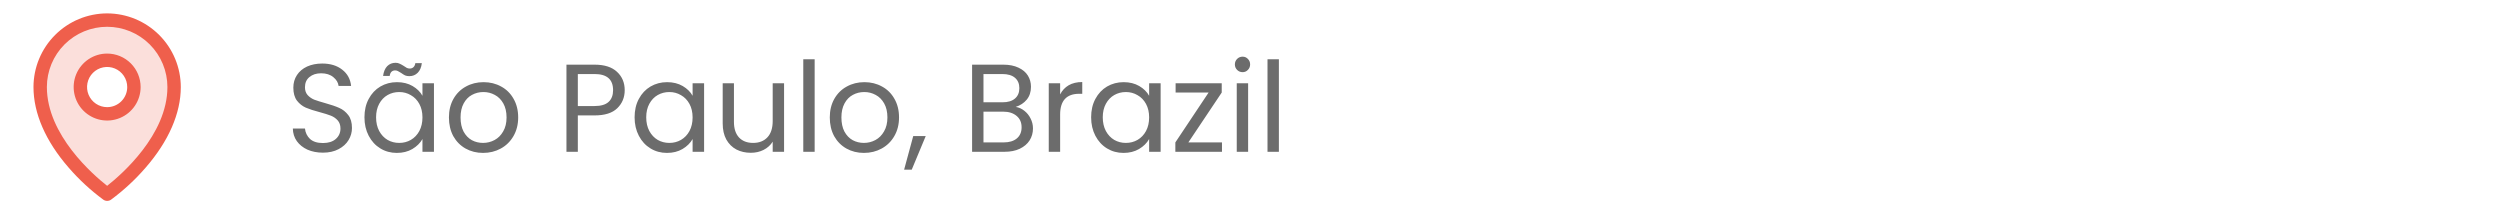<svg width="280" height="24" viewBox="0 0 280 24" fill="none" xmlns="http://www.w3.org/2000/svg">
<path opacity="0.2" d="M12 2.25C10.011 2.25 8.103 3.04 6.697 4.447C5.29 5.853 4.5 7.761 4.5 9.75C4.5 16.5 12 21.75 12 21.75C12 21.75 19.5 16.5 19.5 9.75C19.5 7.761 18.71 5.853 17.303 4.447C15.897 3.04 13.989 2.25 12 2.25ZM12 12.75C11.407 12.75 10.827 12.574 10.333 12.244C9.84 11.915 9.455 11.446 9.228 10.898C9.001 10.35 8.942 9.747 9.058 9.165C9.173 8.583 9.459 8.048 9.879 7.629C10.298 7.209 10.833 6.923 11.415 6.808C11.997 6.692 12.6 6.751 13.148 6.978C13.696 7.205 14.165 7.59 14.494 8.083C14.824 8.577 15 9.157 15 9.75C15 10.546 14.684 11.309 14.121 11.871C13.559 12.434 12.796 12.75 12 12.75Z" fill="#EF5F4C"/>
<path d="M12 6C11.258 6 10.533 6.22 9.917 6.632C9.3 7.044 8.819 7.63 8.535 8.315C8.252 9 8.177 9.754 8.322 10.482C8.467 11.209 8.824 11.877 9.348 12.402C9.873 12.926 10.541 13.283 11.268 13.428C11.996 13.573 12.75 13.498 13.435 13.214C14.12 12.931 14.706 12.45 15.118 11.833C15.53 11.217 15.75 10.492 15.75 9.75C15.75 8.755 15.355 7.802 14.652 7.098C13.948 6.395 12.995 6 12 6ZM12 12C11.555 12 11.12 11.868 10.75 11.621C10.38 11.374 10.092 11.022 9.921 10.611C9.751 10.2 9.706 9.748 9.793 9.311C9.88 8.875 10.094 8.474 10.409 8.159C10.724 7.844 11.125 7.63 11.561 7.543C11.998 7.456 12.45 7.501 12.861 7.671C13.272 7.842 13.624 8.13 13.871 8.5C14.118 8.87 14.25 9.305 14.25 9.75C14.25 10.347 14.013 10.919 13.591 11.341C13.169 11.763 12.597 12 12 12ZM12 1.5C9.813 1.502 7.716 2.372 6.169 3.919C4.622 5.466 3.752 7.563 3.75 9.75C3.75 12.694 5.11 15.814 7.688 18.773C8.846 20.111 10.149 21.315 11.573 22.364C11.7 22.452 11.85 22.5 12.004 22.5C12.158 22.5 12.308 22.452 12.434 22.364C13.856 21.315 15.157 20.11 16.312 18.773C18.886 15.814 20.25 12.694 20.25 9.75C20.247 7.563 19.378 5.466 17.831 3.919C16.284 2.372 14.187 1.502 12 1.5ZM12 20.812C10.45 19.594 5.25 15.117 5.25 9.75C5.25 7.96 5.961 6.243 7.227 4.977C8.493 3.711 10.21 3 12 3C13.79 3 15.507 3.711 16.773 4.977C18.039 6.243 18.75 7.96 18.75 9.75C18.75 15.115 13.55 19.594 12 20.812Z" fill="#EF5F4C"/>
<path d="M36.172 17.098C35.528 17.098 34.949 16.986 34.436 16.762C33.932 16.529 33.535 16.211 33.246 15.81C32.957 15.399 32.807 14.928 32.798 14.396H34.156C34.203 14.853 34.389 15.241 34.716 15.558C35.052 15.866 35.537 16.02 36.172 16.02C36.779 16.02 37.255 15.871 37.6 15.572C37.955 15.264 38.132 14.872 38.132 14.396C38.132 14.023 38.029 13.719 37.824 13.486C37.619 13.253 37.362 13.075 37.054 12.954C36.746 12.833 36.331 12.702 35.808 12.562C35.164 12.394 34.646 12.226 34.254 12.058C33.871 11.89 33.54 11.629 33.26 11.274C32.989 10.91 32.854 10.425 32.854 9.818C32.854 9.286 32.989 8.815 33.26 8.404C33.531 7.993 33.909 7.676 34.394 7.452C34.889 7.228 35.453 7.116 36.088 7.116C37.003 7.116 37.749 7.345 38.328 7.802C38.916 8.259 39.247 8.866 39.322 9.622H37.922C37.875 9.249 37.679 8.922 37.334 8.642C36.989 8.353 36.531 8.208 35.962 8.208C35.43 8.208 34.996 8.348 34.66 8.628C34.324 8.899 34.156 9.281 34.156 9.776C34.156 10.131 34.254 10.42 34.45 10.644C34.655 10.868 34.903 11.041 35.192 11.162C35.491 11.274 35.906 11.405 36.438 11.554C37.082 11.731 37.6 11.909 37.992 12.086C38.384 12.254 38.72 12.52 39 12.884C39.28 13.239 39.42 13.724 39.42 14.34C39.42 14.816 39.294 15.264 39.042 15.684C38.79 16.104 38.417 16.445 37.922 16.706C37.427 16.967 36.844 17.098 36.172 17.098ZM40.819 13.136C40.819 12.352 40.977 11.666 41.295 11.078C41.612 10.481 42.046 10.019 42.597 9.692C43.157 9.365 43.778 9.202 44.459 9.202C45.131 9.202 45.714 9.347 46.209 9.636C46.703 9.925 47.072 10.289 47.315 10.728V9.328H48.603V17H47.315V15.572C47.063 16.02 46.685 16.393 46.181 16.692C45.686 16.981 45.108 17.126 44.445 17.126C43.764 17.126 43.148 16.958 42.597 16.622C42.046 16.286 41.612 15.815 41.295 15.208C40.977 14.601 40.819 13.911 40.819 13.136ZM47.315 13.15C47.315 12.571 47.198 12.067 46.965 11.638C46.731 11.209 46.414 10.882 46.013 10.658C45.621 10.425 45.187 10.308 44.711 10.308C44.235 10.308 43.801 10.42 43.409 10.644C43.017 10.868 42.704 11.195 42.471 11.624C42.237 12.053 42.121 12.557 42.121 13.136C42.121 13.724 42.237 14.237 42.471 14.676C42.704 15.105 43.017 15.437 43.409 15.67C43.801 15.894 44.235 16.006 44.711 16.006C45.187 16.006 45.621 15.894 46.013 15.67C46.414 15.437 46.731 15.105 46.965 14.676C47.198 14.237 47.315 13.729 47.315 13.15ZM42.905 8.502C42.97 8.026 43.124 7.662 43.367 7.41C43.619 7.158 43.931 7.032 44.305 7.032C44.482 7.032 44.632 7.065 44.753 7.13C44.883 7.186 45.038 7.27 45.215 7.382C45.346 7.475 45.462 7.55 45.565 7.606C45.667 7.653 45.779 7.676 45.901 7.676C46.059 7.676 46.195 7.625 46.307 7.522C46.419 7.419 46.489 7.27 46.517 7.074H47.245C47.189 7.541 47.035 7.9 46.783 8.152C46.531 8.404 46.218 8.53 45.845 8.53C45.667 8.53 45.509 8.502 45.369 8.446C45.238 8.381 45.089 8.287 44.921 8.166C44.772 8.073 44.65 8.003 44.557 7.956C44.473 7.909 44.37 7.886 44.249 7.886C44.09 7.886 43.955 7.937 43.843 8.04C43.74 8.143 43.675 8.297 43.647 8.502H42.905ZM54.102 17.126C53.383 17.126 52.73 16.963 52.142 16.636C51.563 16.309 51.106 15.847 50.77 15.25C50.443 14.643 50.28 13.943 50.28 13.15C50.28 12.366 50.448 11.675 50.784 11.078C51.129 10.471 51.596 10.009 52.184 9.692C52.772 9.365 53.43 9.202 54.158 9.202C54.886 9.202 55.544 9.365 56.132 9.692C56.72 10.009 57.182 10.467 57.518 11.064C57.863 11.661 58.036 12.357 58.036 13.15C58.036 13.943 57.858 14.643 57.504 15.25C57.158 15.847 56.687 16.309 56.09 16.636C55.492 16.963 54.83 17.126 54.102 17.126ZM54.102 16.006C54.559 16.006 54.988 15.899 55.39 15.684C55.791 15.469 56.113 15.147 56.356 14.718C56.608 14.289 56.734 13.766 56.734 13.15C56.734 12.534 56.612 12.011 56.37 11.582C56.127 11.153 55.81 10.835 55.418 10.63C55.026 10.415 54.601 10.308 54.144 10.308C53.677 10.308 53.248 10.415 52.856 10.63C52.473 10.835 52.165 11.153 51.932 11.582C51.698 12.011 51.582 12.534 51.582 13.15C51.582 13.775 51.694 14.303 51.918 14.732C52.151 15.161 52.459 15.483 52.842 15.698C53.224 15.903 53.644 16.006 54.102 16.006ZM69.967 10.098C69.967 10.91 69.687 11.587 69.127 12.128C68.577 12.66 67.732 12.926 66.593 12.926H64.717V17H63.443V7.242H66.593C67.695 7.242 68.53 7.508 69.099 8.04C69.678 8.572 69.967 9.258 69.967 10.098ZM66.593 11.876C67.303 11.876 67.825 11.722 68.161 11.414C68.497 11.106 68.665 10.667 68.665 10.098C68.665 8.894 67.975 8.292 66.593 8.292H64.717V11.876H66.593ZM71.075 13.136C71.075 12.352 71.233 11.666 71.551 11.078C71.868 10.481 72.302 10.019 72.853 9.692C73.413 9.365 74.033 9.202 74.715 9.202C75.387 9.202 75.97 9.347 76.465 9.636C76.959 9.925 77.328 10.289 77.571 10.728V9.328H78.859V17H77.571V15.572C77.319 16.02 76.941 16.393 76.437 16.692C75.942 16.981 75.363 17.126 74.701 17.126C74.019 17.126 73.403 16.958 72.853 16.622C72.302 16.286 71.868 15.815 71.551 15.208C71.233 14.601 71.075 13.911 71.075 13.136ZM77.571 13.15C77.571 12.571 77.454 12.067 77.221 11.638C76.987 11.209 76.67 10.882 76.269 10.658C75.877 10.425 75.443 10.308 74.967 10.308C74.491 10.308 74.057 10.42 73.665 10.644C73.273 10.868 72.96 11.195 72.727 11.624C72.493 12.053 72.377 12.557 72.377 13.136C72.377 13.724 72.493 14.237 72.727 14.676C72.96 15.105 73.273 15.437 73.665 15.67C74.057 15.894 74.491 16.006 74.967 16.006C75.443 16.006 75.877 15.894 76.269 15.67C76.67 15.437 76.987 15.105 77.221 14.676C77.454 14.237 77.571 13.729 77.571 13.15ZM87.816 9.328V17H86.542V15.866C86.299 16.258 85.958 16.566 85.52 16.79C85.09 17.005 84.614 17.112 84.092 17.112C83.494 17.112 82.958 16.991 82.482 16.748C82.006 16.496 81.628 16.123 81.348 15.628C81.077 15.133 80.942 14.531 80.942 13.822V9.328H82.202V13.654C82.202 14.41 82.393 14.993 82.776 15.404C83.158 15.805 83.681 16.006 84.344 16.006C85.025 16.006 85.562 15.796 85.954 15.376C86.346 14.956 86.542 14.345 86.542 13.542V9.328H87.816ZM91.241 6.64V17H89.967V6.64H91.241ZM96.758 17.126C96.039 17.126 95.386 16.963 94.798 16.636C94.219 16.309 93.762 15.847 93.426 15.25C93.099 14.643 92.936 13.943 92.936 13.15C92.936 12.366 93.104 11.675 93.44 11.078C93.785 10.471 94.252 10.009 94.84 9.692C95.428 9.365 96.086 9.202 96.814 9.202C97.542 9.202 98.2 9.365 98.788 9.692C99.376 10.009 99.838 10.467 100.174 11.064C100.519 11.661 100.692 12.357 100.692 13.15C100.692 13.943 100.515 14.643 100.16 15.25C99.815 15.847 99.343 16.309 98.746 16.636C98.149 16.963 97.486 17.126 96.758 17.126ZM96.758 16.006C97.215 16.006 97.645 15.899 98.046 15.684C98.447 15.469 98.769 15.147 99.012 14.718C99.264 14.289 99.39 13.766 99.39 13.15C99.39 12.534 99.269 12.011 99.026 11.582C98.783 11.153 98.466 10.835 98.074 10.63C97.682 10.415 97.257 10.308 96.8 10.308C96.333 10.308 95.904 10.415 95.512 10.63C95.129 10.835 94.821 11.153 94.588 11.582C94.355 12.011 94.238 12.534 94.238 13.15C94.238 13.775 94.35 14.303 94.574 14.732C94.807 15.161 95.115 15.483 95.498 15.698C95.881 15.903 96.301 16.006 96.758 16.006ZM103.683 15.236L102.115 19.002H101.261L102.283 15.236H103.683ZM113.761 11.974C114.116 12.03 114.438 12.175 114.727 12.408C115.026 12.641 115.259 12.931 115.427 13.276C115.604 13.621 115.693 13.99 115.693 14.382C115.693 14.877 115.567 15.325 115.315 15.726C115.063 16.118 114.694 16.431 114.209 16.664C113.733 16.888 113.168 17 112.515 17H108.875V7.242H112.375C113.038 7.242 113.602 7.354 114.069 7.578C114.536 7.793 114.886 8.087 115.119 8.46C115.352 8.833 115.469 9.253 115.469 9.72C115.469 10.299 115.31 10.779 114.993 11.162C114.685 11.535 114.274 11.806 113.761 11.974ZM110.149 11.456H112.291C112.888 11.456 113.35 11.316 113.677 11.036C114.004 10.756 114.167 10.369 114.167 9.874C114.167 9.379 114.004 8.992 113.677 8.712C113.35 8.432 112.879 8.292 112.263 8.292H110.149V11.456ZM112.403 15.95C113.038 15.95 113.532 15.801 113.887 15.502C114.242 15.203 114.419 14.788 114.419 14.256C114.419 13.715 114.232 13.29 113.859 12.982C113.486 12.665 112.986 12.506 112.361 12.506H110.149V15.95H112.403ZM118.735 10.574C118.959 10.135 119.276 9.795 119.687 9.552C120.107 9.309 120.615 9.188 121.213 9.188V10.504H120.877C119.449 10.504 118.735 11.279 118.735 12.828V17H117.461V9.328H118.735V10.574ZM122.207 13.136C122.207 12.352 122.366 11.666 122.683 11.078C123.001 10.481 123.435 10.019 123.985 9.692C124.545 9.365 125.166 9.202 125.847 9.202C126.519 9.202 127.103 9.347 127.597 9.636C128.092 9.925 128.461 10.289 128.703 10.728V9.328H129.991V17H128.703V15.572C128.451 16.02 128.073 16.393 127.569 16.692C127.075 16.981 126.496 17.126 125.833 17.126C125.152 17.126 124.536 16.958 123.985 16.622C123.435 16.286 123.001 15.815 122.683 15.208C122.366 14.601 122.207 13.911 122.207 13.136ZM128.703 13.15C128.703 12.571 128.587 12.067 128.353 11.638C128.12 11.209 127.803 10.882 127.401 10.658C127.009 10.425 126.575 10.308 126.099 10.308C125.623 10.308 125.189 10.42 124.797 10.644C124.405 10.868 124.093 11.195 123.859 11.624C123.626 12.053 123.509 12.557 123.509 13.136C123.509 13.724 123.626 14.237 123.859 14.676C124.093 15.105 124.405 15.437 124.797 15.67C125.189 15.894 125.623 16.006 126.099 16.006C126.575 16.006 127.009 15.894 127.401 15.67C127.803 15.437 128.12 15.105 128.353 14.676C128.587 14.237 128.703 13.729 128.703 13.15ZM133.096 15.95H136.862V17H131.64V15.95L135.364 10.364H131.668V9.328H136.834V10.364L133.096 15.95ZM139.174 8.082C138.931 8.082 138.726 7.998 138.558 7.83C138.39 7.662 138.306 7.457 138.306 7.214C138.306 6.971 138.39 6.766 138.558 6.598C138.726 6.43 138.931 6.346 139.174 6.346C139.407 6.346 139.603 6.43 139.762 6.598C139.93 6.766 140.014 6.971 140.014 7.214C140.014 7.457 139.93 7.662 139.762 7.83C139.603 7.998 139.407 8.082 139.174 8.082ZM139.79 9.328V17H138.516V9.328H139.79ZM143.235 6.64V17H141.961V6.64H143.235Z" fill="#6C6C6C"/>
</svg>
